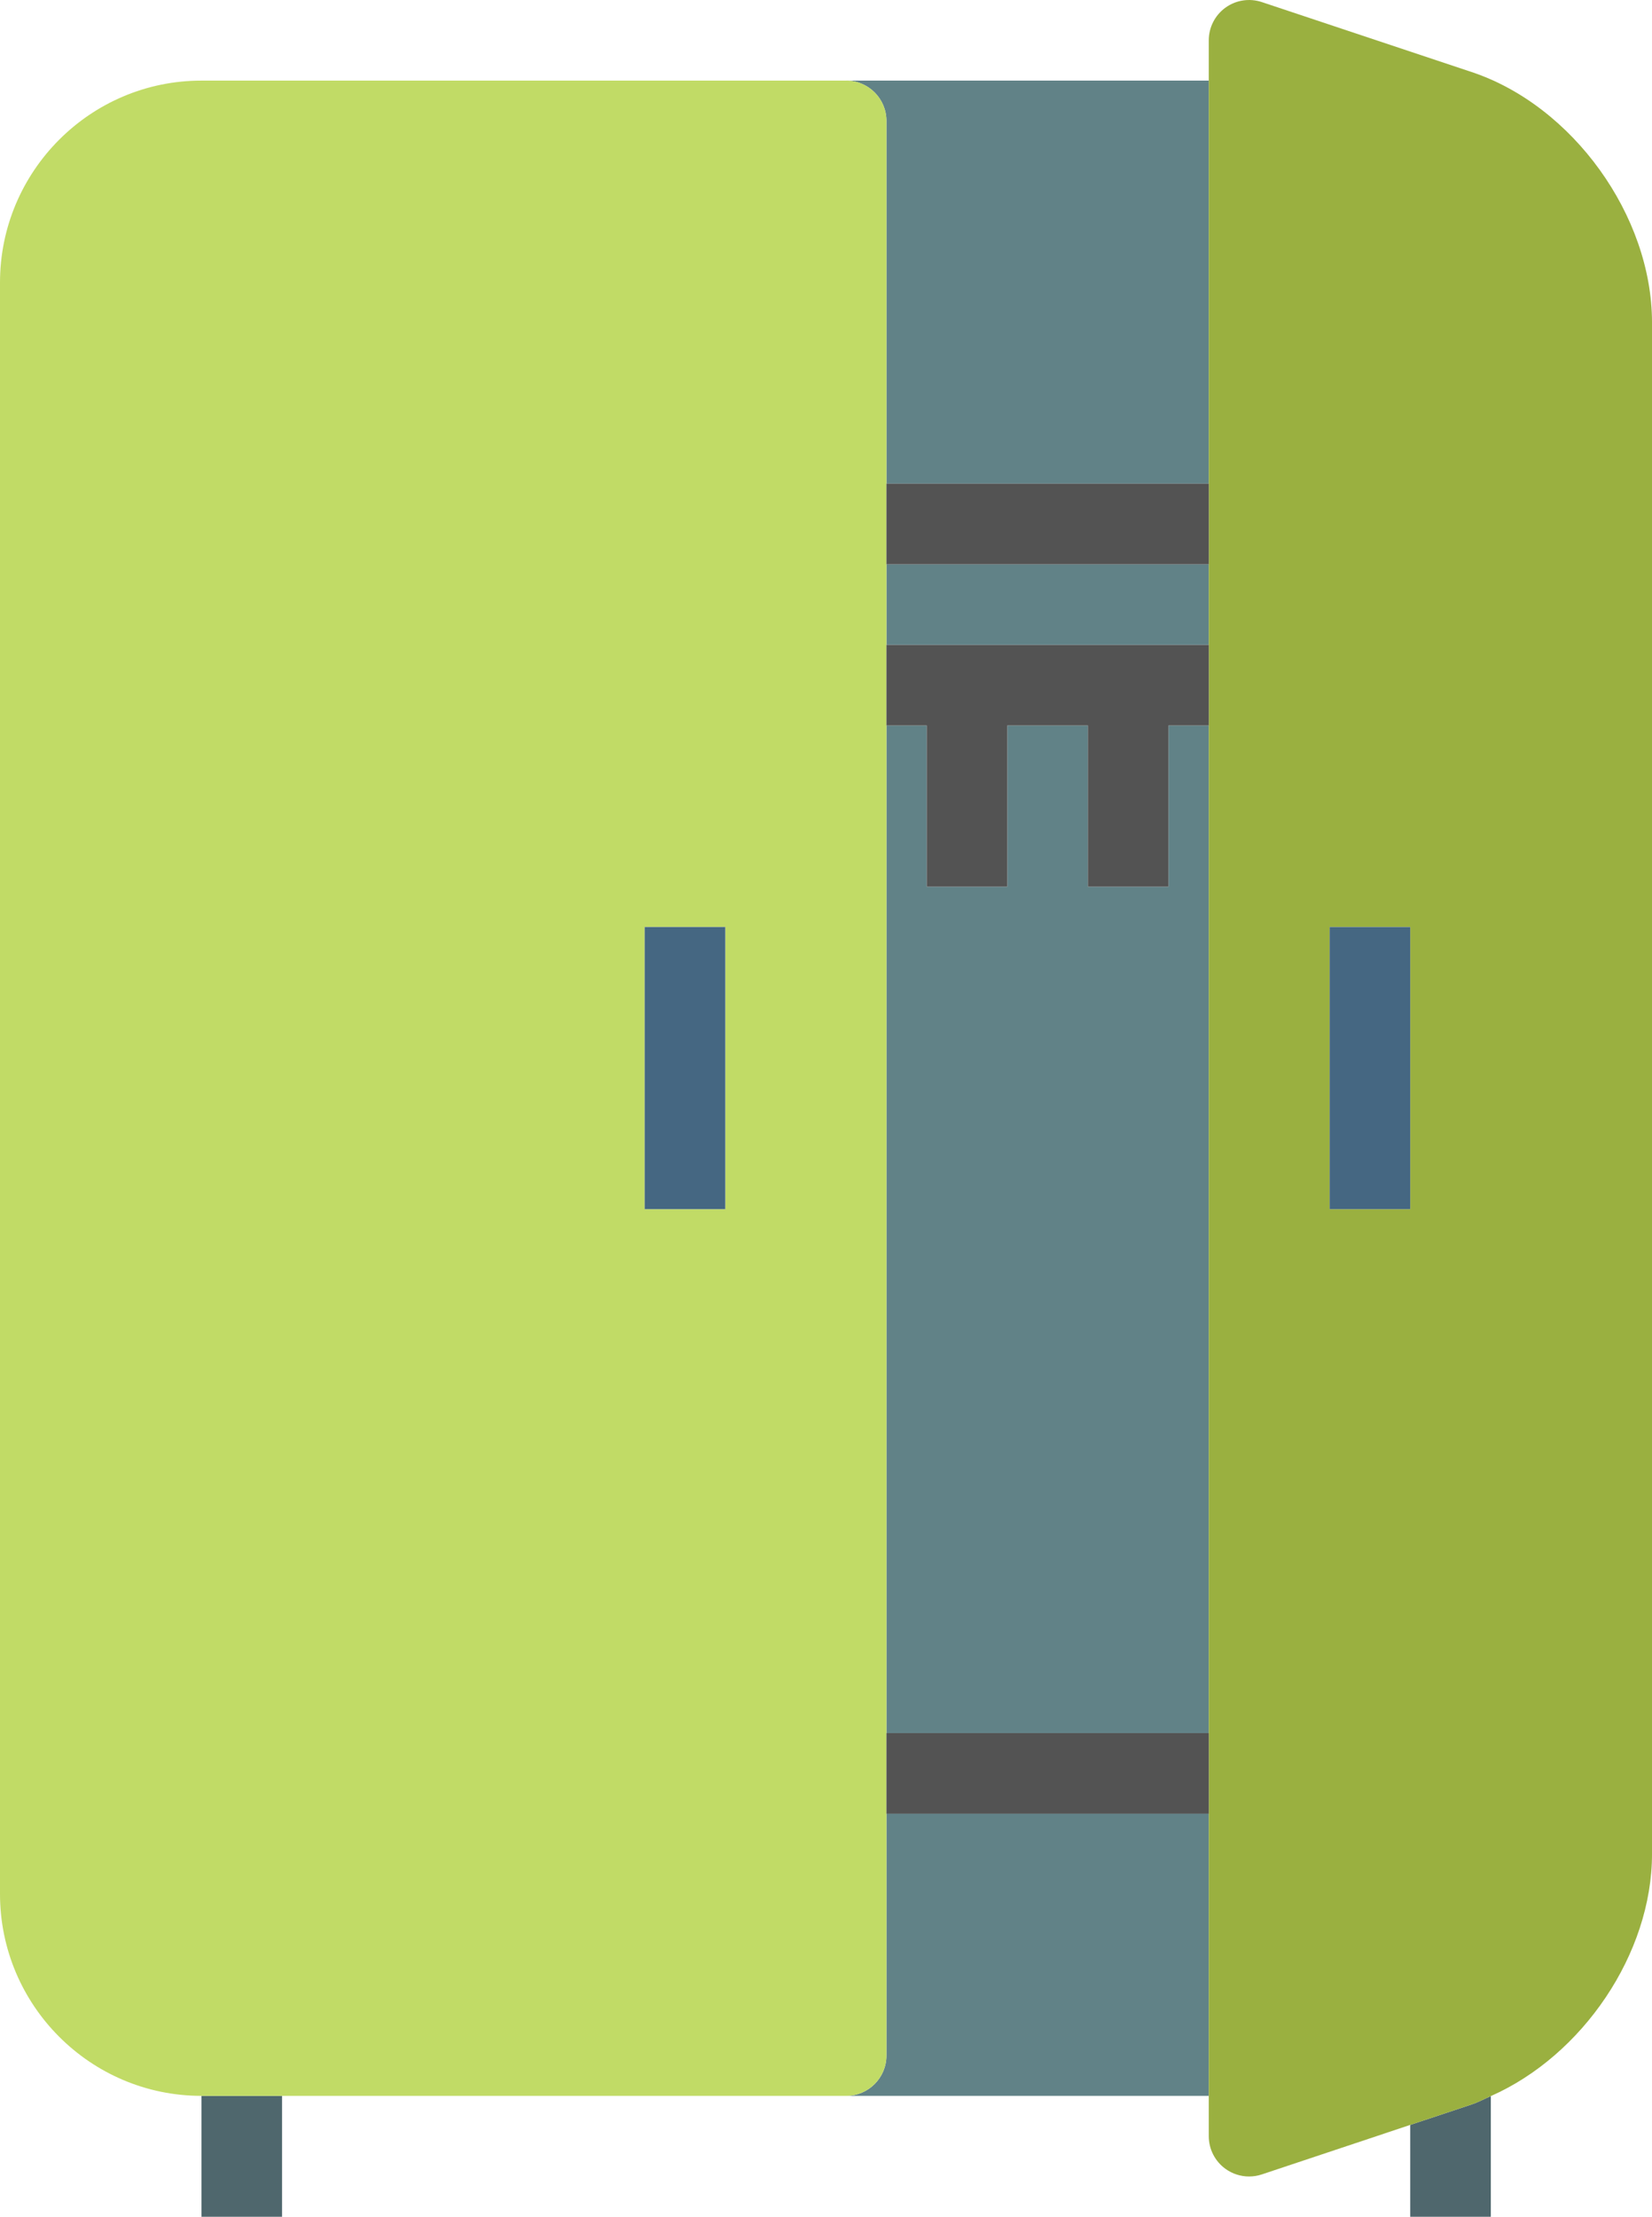 <?xml version="1.0" encoding="utf-8"?>
<!-- Generator: Adobe Illustrator 19.2.0, SVG Export Plug-In . SVG Version: 6.00 Build 0)  -->
<svg version="1.1" id="opencloset" xmlns="http://www.w3.org/2000/svg" xmlns:xlink="http://www.w3.org/1999/xlink" x="0px" y="0px"
	 viewBox="0 0 164 220" enable-background="new 0 0 164 220" xml:space="preserve">
<g>
	<path fill="#618287" d="M88,180v24c0,2.209-1.791,4-4,4h36v-28H88z"/>
	<polygon fill="#618287" points="88,64 92,64 100,64 108,64 116,64 120,64 120,56 88,56 	
		"/>
	<polygon fill="#618287" points="116,88 108,88 108,72 100,72 100,88 92,88 92,72 88,72 
		88,172 120,172 120,72 116,72 	"/>
	<path fill="#618287" d="M88,12v36h32v-40H84C86.209,8,88,9.791,88,12z"/>
	<rect x="20" y="208" fill="#4F676D" width="8" height="12"/>
	<path fill="#4F676D" d="M140,210.883v9.117h8v-11.978c-0.633,0.279-1.244,0.611-1.897,0.828L140,210.883z"/>
	<path fill="#C1DB66" d="M88,204v-24v-8v-100v-8v-8v-8v-36c0-2.209-1.791-4-4-4H19.996C8.971,8,0,16.991,0,28.039
		V187.961c0,11.049,8.971,20.039,19.996,20.039H20h8h56C86.209,208,88,206.209,88,204z M72,120h-8v-28h8
		V120z"/>
	<path fill="#9AB040" d="M146.103,7.151l-20.838-6.945c-1.224-0.406-2.56-0.203-3.606,0.551
		c-1.043,0.752-1.66,1.959-1.66,3.244v4v40v8v8v8v100v8v28v4c0,1.285,0.617,2.492,1.66,3.244
		c0.692,0.498,1.512,0.756,2.34,0.756c0.425,0,0.852-0.068,1.266-0.205L140,210.883l6.104-2.033
		c0.652-0.217,1.264-0.549,1.897-0.828c9.098-4.018,16-14.123,16-24.028V32.008
		C164,21.416,156.139,10.498,146.103,7.151z M132,92h8v28h-8V92z"/>
	<rect x="64" y="92" fill="#456782" width="8" height="28"/>
	<rect x="132" y="92" fill="#456782" width="8" height="28"/>
	<rect x="88" y="48" fill="#535353" width="32" height="8"/>
	<polygon fill="#535353" points="108,64 100,64 92,64 88,64 88,72 92,72 92,88 100,88 
		100,72 108,72 108,88 116,88 116,72 120,72 120,64 116,64 	"/>
	<rect x="88" y="172" fill="#535353" width="32" height="8"/>
</g>
</svg>

